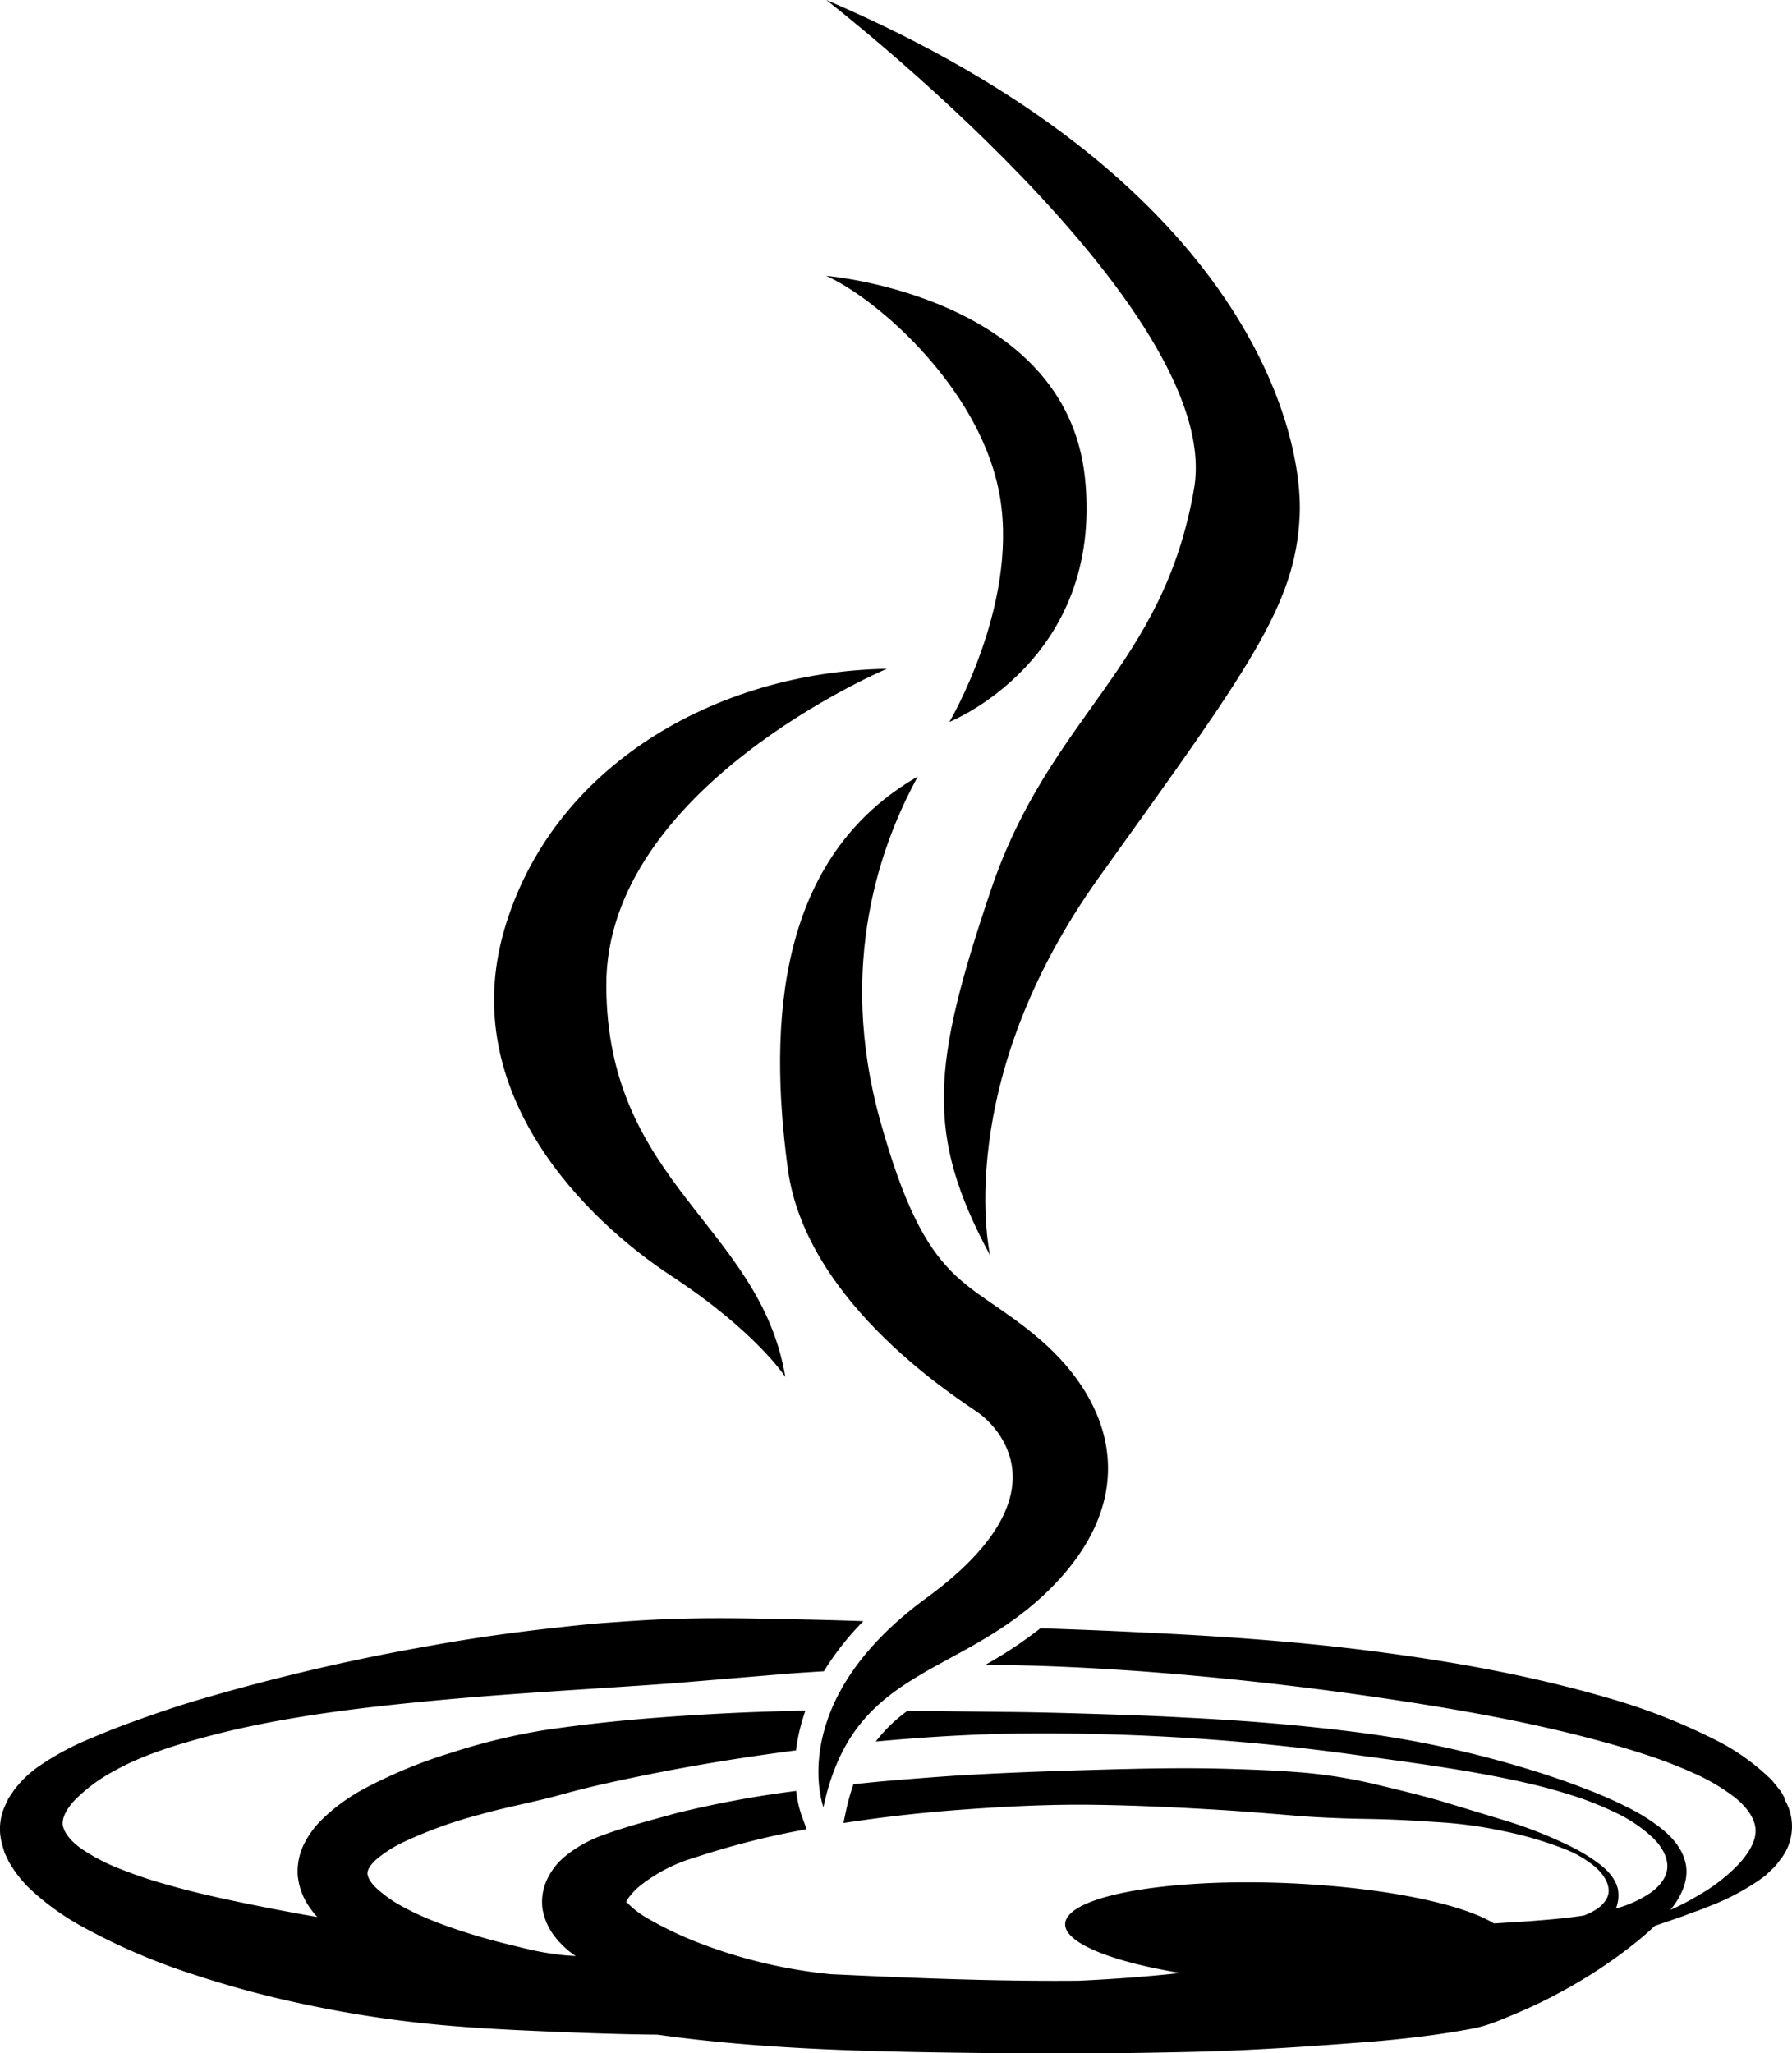 <svg xmlns="http://www.w3.org/2000/svg" viewBox="0 0 464.07 531.73"><title>smudge_borderless_blk</title><path d="M545.69,513l-1-1.79c-.39-.55-.83-1.06-1.24-1.59l-1.29-1.57-1.44-1.33a57,57,0,0,0-12.85-8.86,156.9,156.9,0,0,0-28.61-11.14c-19.6-5.68-39.7-9.27-59.88-11.89s-40.5-4-60.79-4.94c-8.58-.44-17.15-.75-25.72-1.06a111.33,111.33,0,0,1-14.33,9.52c13.08,0,26.16.66,39.19,1.55,19.94,1.46,39.79,3.6,59.43,6.41s39.15,6.09,57.88,11c4.66,1.22,9.29,2.53,13.77,4a121.5,121.5,0,0,1,13,4.95,52.64,52.64,0,0,1,11,6.48c3,2.48,5,5.25,5.23,8.08s-1.52,6-4.27,9a45.27,45.27,0,0,1-10.44,8.13,63.73,63.73,0,0,1-7.33,3.82l.19-.23c2.46-3.08,4.38-7,3.9-10.9s-3.07-7.18-6-9.6a49.64,49.64,0,0,0-9.71-6.09,104.36,104.36,0,0,0-10.58-4.6c-3.58-1.43-7.25-2.67-10.94-3.88a268.59,268.59,0,0,0-45.68-10.4c-15.59-2.06-31.27-3.35-47-4.11-7.85-.44-15.7-.71-23.56-.95s-15.72-.45-23.58-.51c-8.19-.1-16.4-.21-24.62-.27a39.08,39.08,0,0,0-8.2,7.94c10.9-1,21.87-1.73,32.85-2A588.44,588.44,0,0,1,436,501.84c15.3,2.09,30.65,4.11,45.53,7.72,3.72.91,7.36,2,10.94,3.18a89.09,89.09,0,0,1,10.29,4.31,37.18,37.18,0,0,1,8.65,6c2.39,2.31,3.92,5.08,3.79,7.71s-2,5-4.66,6.79a30.43,30.43,0,0,1-8.65,3.86,9.19,9.19,0,0,0,.51-5c-.64-2.8-2.74-5-5-6.68a45.32,45.32,0,0,0-7.37-4.46,112,112,0,0,0-16.37-6.5l-17.12-5.2c-5.77-1.65-11.63-3.05-17.52-4.46a129.25,129.25,0,0,0-17.93-2.88c-6-.5-12.1-.76-18.15-.94-12.11-.41-24.21-.13-36.27.22s-24.12.77-36.17,1.52q-9,.62-18.07,1.4c-2.67.24-5.34.52-8,.81a60.27,60.27,0,0,0-2,7.25l-.59,2.79c9.75-1.5,19.63-2.63,29.55-3.38,11.76-.89,23.58-1.5,35.41-1.34s23.63.76,35.37,1.5q8.81.63,17.57,1.39c5.85.43,11.72.67,17.64.76s11.83.38,17.75.81a111.19,111.19,0,0,1,17.53,2.33,95.83,95.83,0,0,1,16.67,4.94,28.87,28.87,0,0,1,7.09,4.26c2,1.71,3.49,3.89,3.59,6.07s-1.59,4.1-3.76,5.36a18.77,18.77,0,0,1-2.65,1.24c-4.75.75-9.66,1.13-14.5,1.5-2.95.17-5.87.38-8.79.56-7.39-4.55-24.45-8.48-45.87-10C393,533,364,536.84,359.78,543.78c-3.27,5.34,9.09,11,29.33,14.33-8.71.94-17.47,1.6-26.26,2-21.45.2-42.84-.68-64.26-1.69a129.84,129.84,0,0,1-33.43-7.82,95.22,95.22,0,0,1-14-6.62,23.07,23.07,0,0,1-4.7-3.46,4.17,4.17,0,0,1-.83-1,1.35,1.35,0,0,0,.19-.33,16.81,16.81,0,0,1,3.69-3.93,41.43,41.43,0,0,1,13.71-7,212.59,212.59,0,0,1,29.09-7.38L291,517.3a29.33,29.33,0,0,1-1.4-6.34,272.4,272.4,0,0,0-31.3,5.83c-6,1.7-12.1,3.19-18.69,5.6a33.14,33.14,0,0,0-10,5.63,17.47,17.47,0,0,0-4.34,5.5,13.8,13.8,0,0,0-1.38,7.84,16.21,16.21,0,0,0,3,7.06l1.12,1.41,1.16,1.17a19,19,0,0,0,2.41,2.06c.31.23.63.44.94.65-1-.05-2-.11-3-.2a76.22,76.22,0,0,1-11.12-2c-3.63-.85-7.23-1.77-10.75-2.79-7-2.09-13.87-4.48-19.6-7.6a33.64,33.64,0,0,1-7.17-5c-1.82-1.73-2.38-3.21-2.3-4a4.06,4.06,0,0,1,.56-1.46A10,10,0,0,1,181,528.6a32.48,32.48,0,0,1,7.09-4.47,114,114,0,0,1,19.45-7c7-2,14.3-3.28,21.47-5.28s14.59-3.58,22-5.08c12.66-2.56,25.55-4.62,38.55-6.31A47.88,47.88,0,0,1,292,490.17q-21.93.39-44,2.28c-8,.72-15.93,1.62-23.92,2.82A160.81,160.81,0,0,0,200.53,501a125.76,125.76,0,0,0-23,9.5,48.2,48.2,0,0,0-10.87,8,23.81,23.81,0,0,0-4.46,6.12,16.15,16.15,0,0,0-1.69,8.05,16.85,16.85,0,0,0,2.59,7.69,22.48,22.48,0,0,0,2.49,3.26c-8.16-1.43-16.24-3-24.17-4.72-4.61-1-9.22-2.09-13.64-3.36a115.39,115.39,0,0,1-12.8-4.21,49.88,49.88,0,0,1-10.61-5.49c-2.88-2.09-4.28-4.12-4.66-5.85s.81-4.39,3.43-7a42.69,42.69,0,0,1,10-7.29c7.87-4.39,17.27-7.12,26.63-9.53,18.88-4.73,38.71-7,58.44-8.81s39.62-2.83,59.47-4.27l29.81-2.49c3.09-.23,6.19-.43,9.29-.62A72,72,0,0,1,307,467q-10-.35-20-.52c-10.2-.24-20.43-.41-30.64,0-5.1.15-10.19.54-15.28.89s-10.17.93-15.24,1.5c-10.14,1.13-20.25,2.56-30.27,4.37A541.59,541.59,0,0,0,136.13,487c-4.88,1.4-9.7,3-14.51,4.69s-9.61,3.47-14.41,5.54a70.39,70.39,0,0,0-14.16,7.65A28.35,28.35,0,0,0,86.87,511l-1.28,1.92-1,2.18a14.5,14.5,0,0,0-.65,9.59c.21.78.44,1.57.69,2.34l1,2.11a30.64,30.64,0,0,0,5.49,7.12A66.24,66.24,0,0,0,104.54,546a162.73,162.73,0,0,0,29,12.49,266.54,266.54,0,0,0,30.05,8,297.57,297.57,0,0,0,30.58,4.75c10.26,1.06,20.56,1.57,30.82,2,9.57.41,19.12.75,28.67.84,30,4.2,60.33,4.48,90.43,4.82,15.91.17,31.83,0,47.81-.36s32-1.49,48.17-2.77c8.08-.72,16.19-1.67,24.25-3.18,4.05-.68,7.82-2.35,11.59-3.94s7.49-3.33,11.09-5.29a127.83,127.83,0,0,0,20.39-13.44c1.56-1.27,3.08-2.57,4.53-4l6.34-2.18c1.2-.37,2.33-.89,3.51-1.3s2.39-.82,3.53-1.33a61.78,61.78,0,0,0,13.62-7l1.59-1.15,1.44-1.36a18.76,18.76,0,0,0,1.41-1.41l1.23-1.61a13.69,13.69,0,0,0,.89-15.55Zm-300,26.41C245.55,539.18,245.61,539.14,245.69,539.44Zm-.07.56c-.1,0,0-.11,0-.24a.29.29,0,0,1,.08-.25.58.58,0,0,1-.11.49Z" transform="translate(-83.42 -47.19)"/><path d="M297.4,47.19s103.26,79.89,95.25,126.49S355.32,232.28,340,277.75s-17,63.23-.17,94.54c0,0-10.26-44.24,28.26-98S419.09,204,420,180.4,403.72,92.67,297.4,47.19Z" transform="translate(-83.42 -47.19)"/><path d="M297.4,118.63s62.11,5.1,67,52.37-35.12,63.14-35.12,63.14,17.65-29.75,13.18-57.76S310.81,124.67,297.4,118.63Z" transform="translate(-83.42 -47.19)"/><path d="M313.08,220.38s-72.77,30.64-72.65,82,39.82,62.25,46.36,101.37c0,0-7.52-11.7-29.52-26.15S201.69,330.34,214,288,268.72,221.14,313.08,220.38Z" transform="translate(-83.42 -47.19)"/><path d="M321.11,248.27c-9.35,17-21.15,48.38-9.69,89.35,12.34,44.11,22.58,40.25,41.4,56.5s26.36,40.49,2.91,64.16-51.27,19.93-59.07,56.91c0,0-10.23-27.25,26.7-54.22S341.22,416.3,337,413.2s-44.82-27.93-49.57-63.38C282.36,312,284.77,269.17,321.11,248.27Z" transform="translate(-83.42 -47.19)"/></svg>